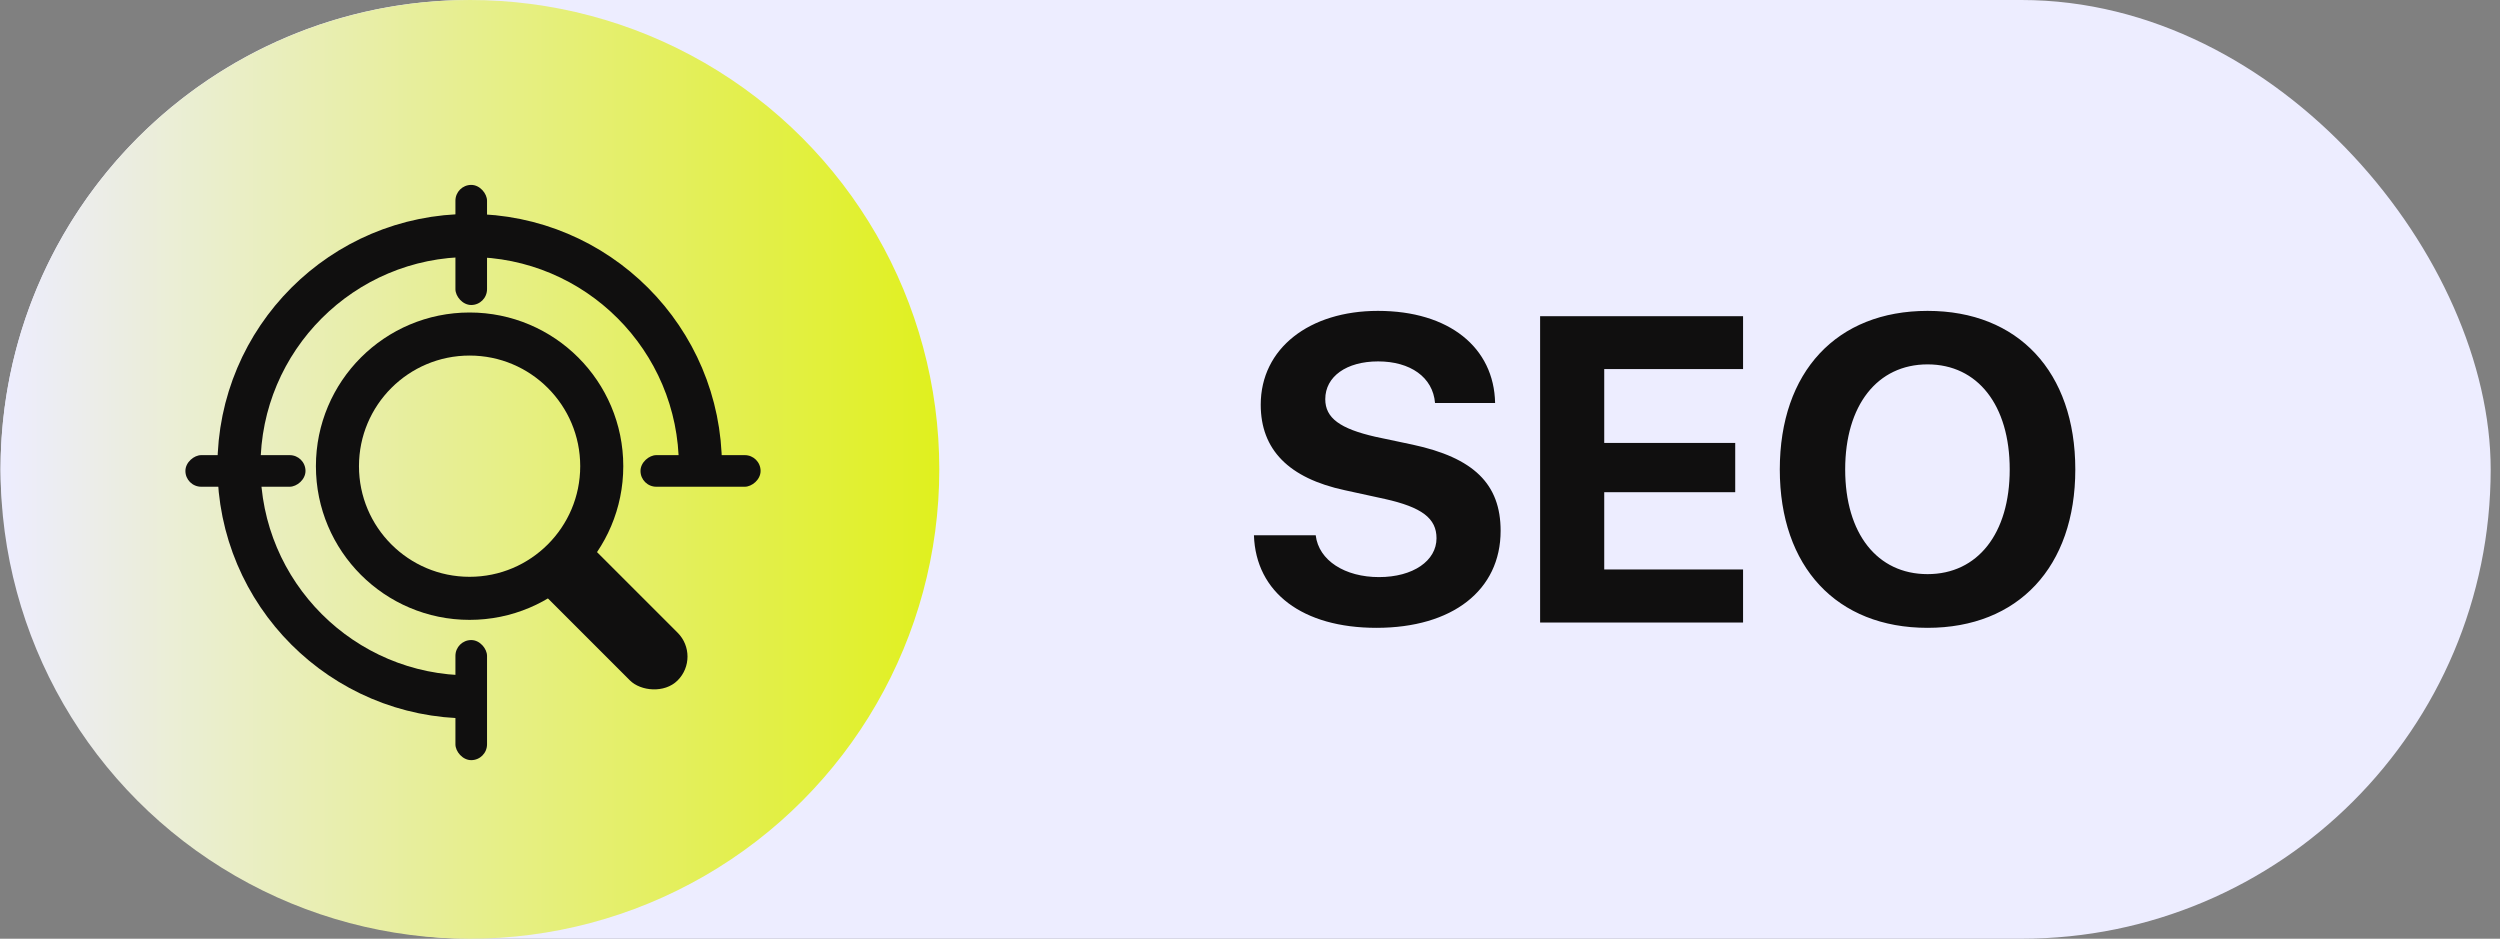 <svg width="253" height="95" viewBox="0 0 253 95" fill="none" xmlns="http://www.w3.org/2000/svg">
<rect x="0" y="0" width="253" height="95" fill="#808080" stroke="none"/>
<rect x="0.057" width="252" height="95" rx="47.5" fill="#EDEDFF"/>
<circle cx="47.557" cy="47.5" r="47.5" fill="url(#paint0_linear_101_494)"/>
<path d="M70.881 47.178C70.881 34.283 60.428 23.829 47.532 23.829C34.637 23.829 24.183 34.283 24.183 47.178C24.183 60.073 34.637 70.527 47.532 70.527" stroke="#100F0F" stroke-width="4.358"/>
<rect x="46.089" y="18.712" width="3.198" height="12.154" rx="1.599" fill="#100F0F"/>
<rect x="52.97" y="58.079" width="6.826" height="18.657" rx="3.413" transform="rotate(-45 52.97 58.079)" fill="#100F0F"/>
<rect x="46.089" y="64.773" width="3.198" height="12.154" rx="1.599" fill="#100F0F"/>
<rect x="76.972" y="46.06" width="3.198" height="12.154" rx="1.599" transform="rotate(90 76.972 46.06)" fill="#100F0F"/>
<rect x="30.917" y="46.06" width="3.198" height="12.154" rx="1.599" transform="rotate(90 30.917 46.06)" fill="#100F0F"/>
<circle cx="47.523" cy="47.178" r="13.374" stroke="#100F0F" stroke-width="4.358"/>
<path d="M126.898 54.17H133.15C133.451 56.727 136.115 58.402 139.553 58.402C143.012 58.402 145.375 56.748 145.375 54.471C145.375 52.451 143.893 51.334 140.154 50.496L136.115 49.615C130.4 48.391 127.586 45.49 127.586 40.957C127.586 35.242 132.527 31.461 139.445 31.461C146.664 31.461 151.197 35.178 151.305 40.785H145.225C145.01 38.164 142.711 36.574 139.467 36.574C136.266 36.574 134.117 38.1 134.117 40.398C134.117 42.31 135.621 43.385 139.188 44.201L142.947 44.996C149.156 46.328 151.863 48.992 151.863 53.719C151.863 59.734 146.986 63.537 139.295 63.537C131.84 63.537 127.092 59.992 126.898 54.17ZM176.398 57.629V63H155.859V31.998H176.398V37.348H162.348V44.824H175.604V49.809H162.348V57.629H176.398ZM195.068 31.461C204.242 31.461 210.021 37.627 210.021 47.51C210.021 57.371 204.242 63.537 195.068 63.537C185.873 63.537 180.115 57.371 180.115 47.51C180.115 37.627 185.873 31.461 195.068 31.461ZM195.068 36.875C189.998 36.875 186.732 41 186.732 47.51C186.732 53.998 189.977 58.102 195.068 58.102C200.139 58.102 203.383 53.998 203.383 47.51C203.383 41 200.139 36.875 195.068 36.875Z" fill="#100F0F"/>
<defs>
<linearGradient id="paint0_linear_101_494" x1="0.044" y1="48.005" x2="95.044" y2="48.005" gradientUnits="userSpaceOnUse">
<stop stop-color="#EDEDFF"/>
<stop offset="1" stop-color="#E0F01E"/>
</linearGradient>
</defs>
</svg>

